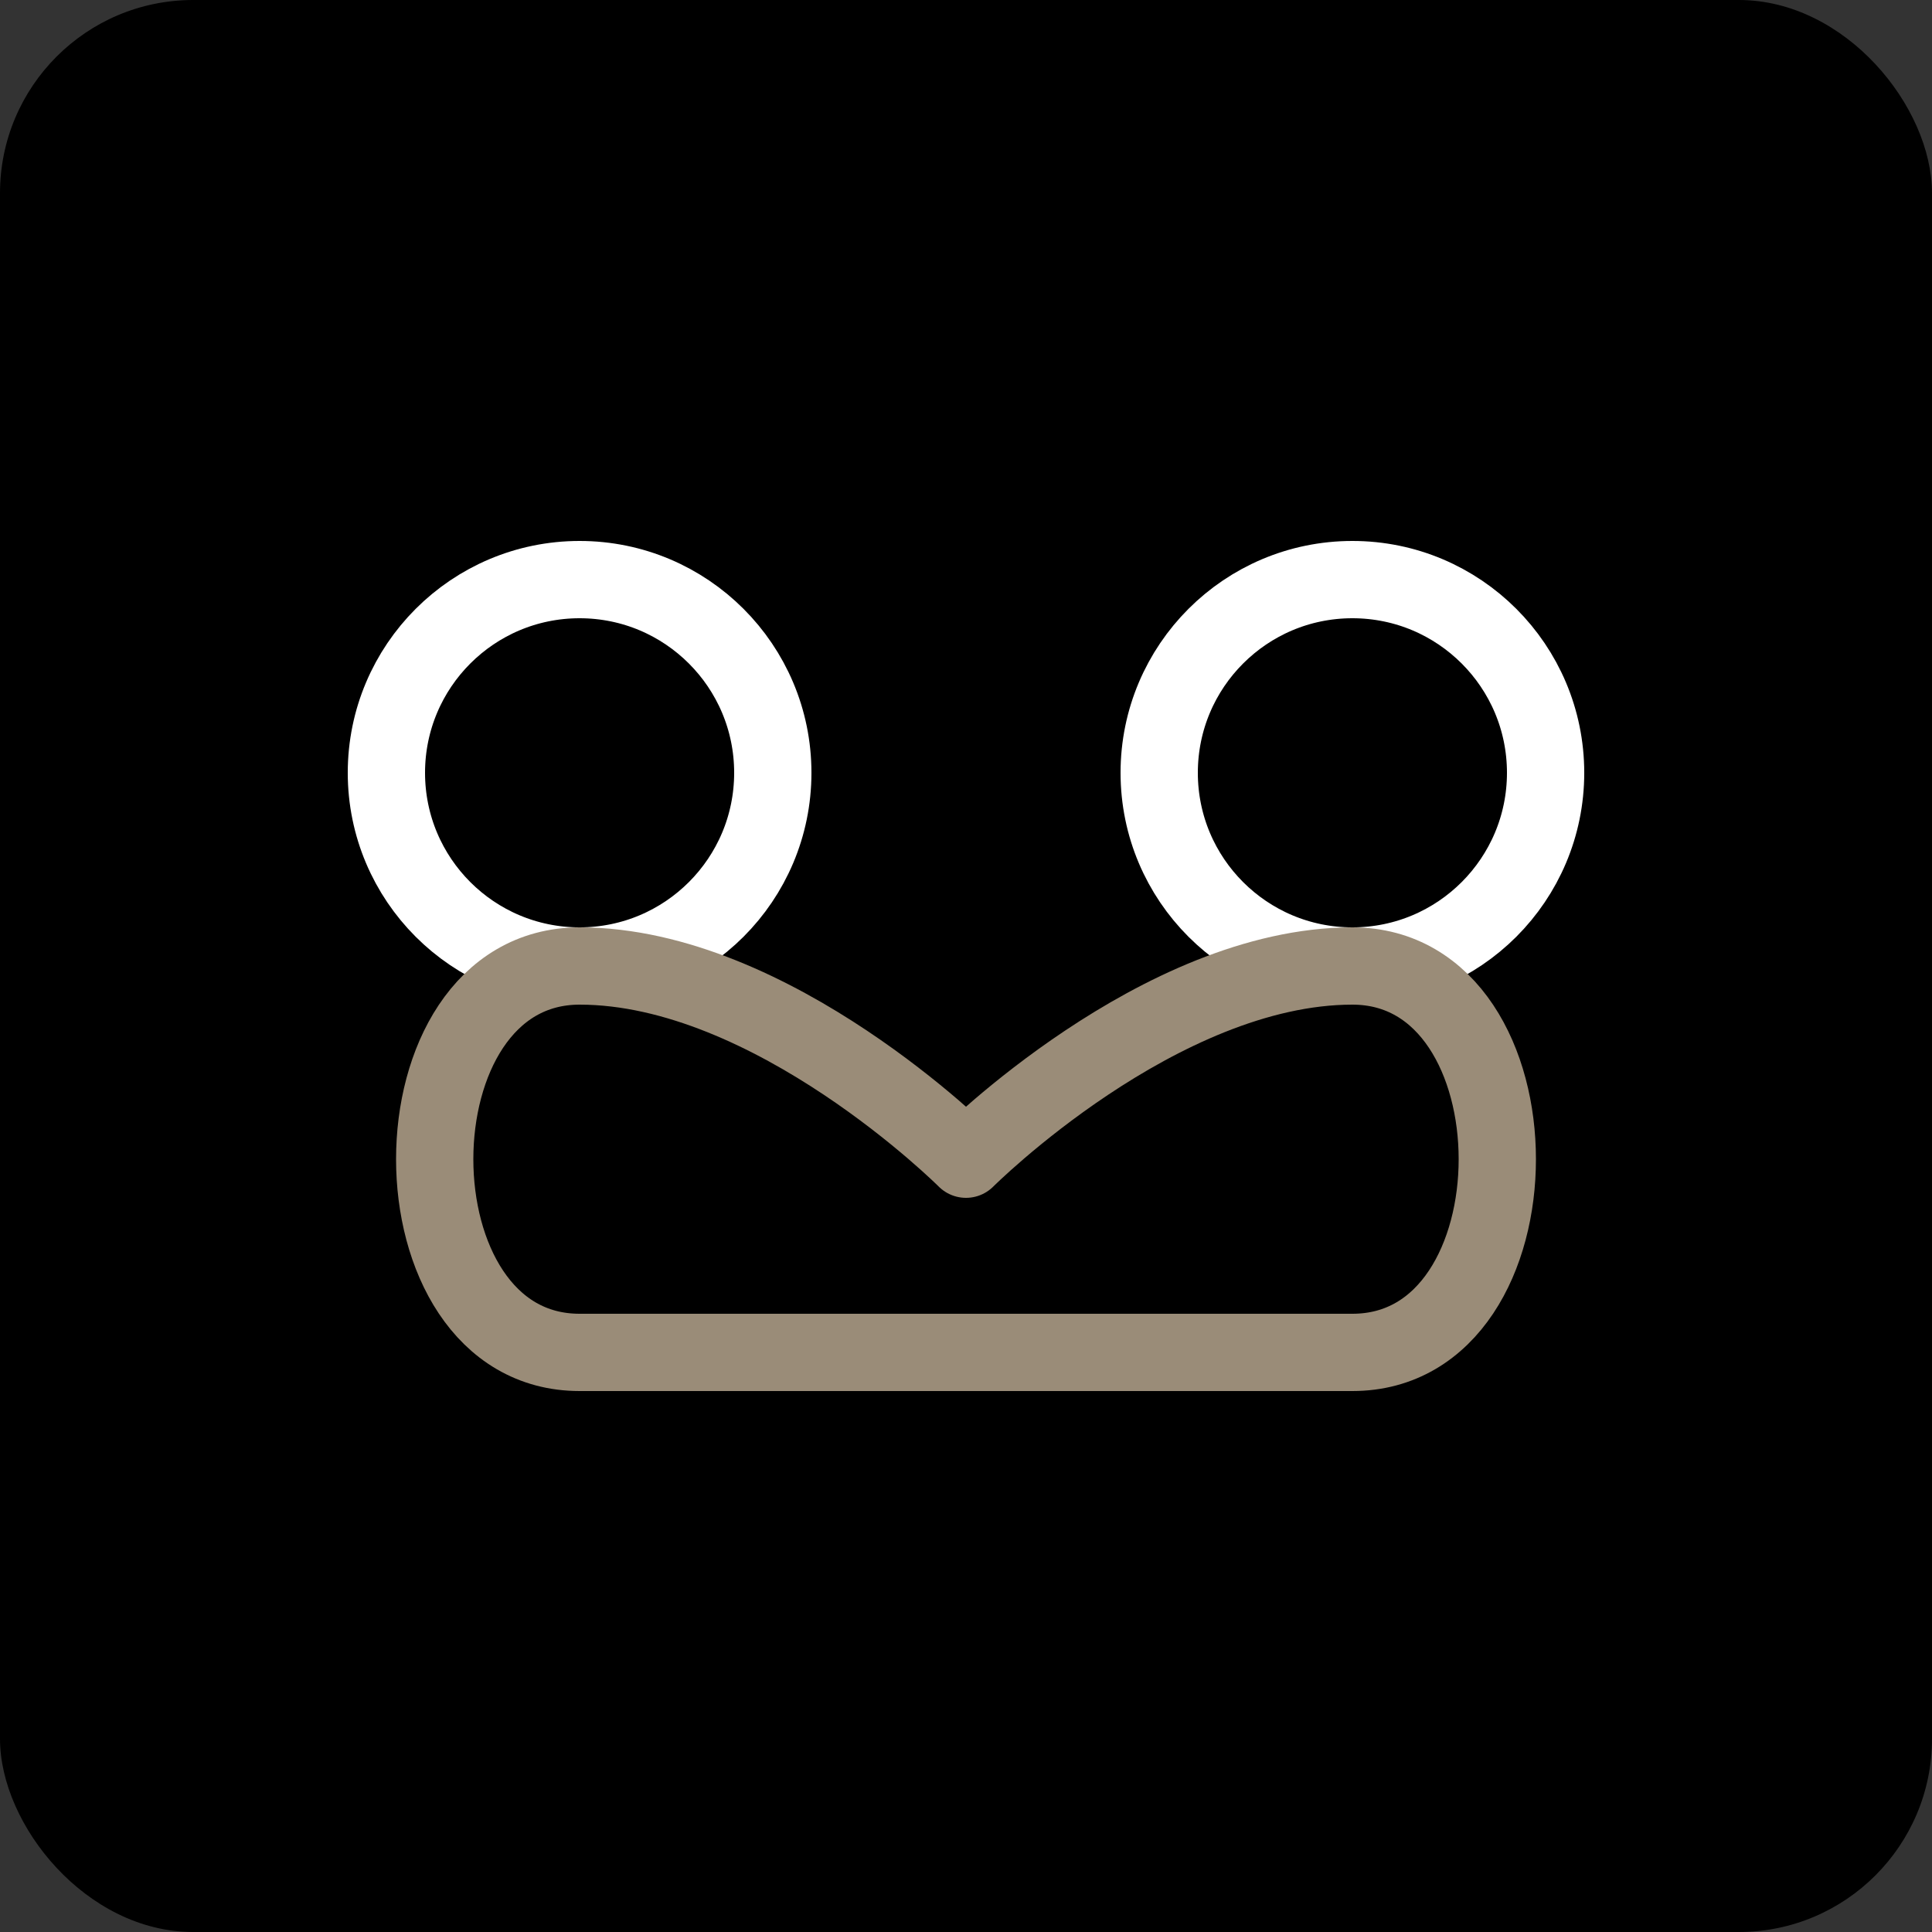 <?xml version="1.0" encoding="UTF-8" standalone="no"?>
<svg xmlns="http://www.w3.org/2000/svg" width="100" height="100" viewBox="0 0 100 100" fill="none">
  <rect x="0" y="0" width="100" height="100" fill="#333333" stroke="none"/>
  <rect width="100" height="100" rx="10" fill="black"/>
  <circle cx="30" cy="40" r="10" stroke="#FFFFFF" stroke-width="4"/>
  <circle cx="70" cy="40" r="10" stroke="#FFFFFF" stroke-width="4"/>
  <path d="M50 60C50 60 40 50 30 50C20 50 20 70 30 70H70C80 70 80 50 70 50C60 50 50 60 50 60Z" stroke="#9A8C78" stroke-width="4" stroke-linecap="round" stroke-linejoin="round"/>
</svg>